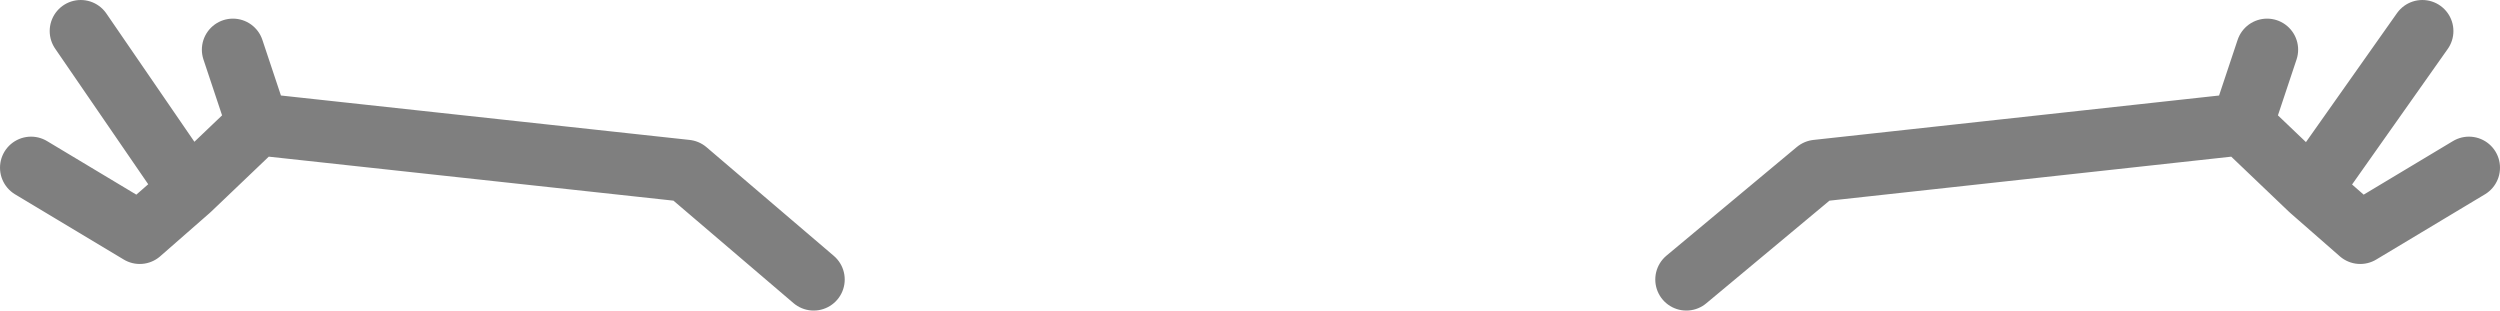 <?xml version="1.0" encoding="UTF-8" standalone="no"?>
<svg xmlns:xlink="http://www.w3.org/1999/xlink" height="5.0px" width="40.25px" xmlns="http://www.w3.org/2000/svg">
  <g transform="matrix(1.0, 0.0, 0.0, 1.0, -379.85, -132.65)">
    <path d="M380.35 135.35 L382.1 136.4 382.9 135.7 381.15 133.15 M383.6 133.45 L384.0 134.65 390.9 135.4 392.95 137.15 M382.9 135.7 L384.0 134.65 M418.85 133.15 L417.05 135.7 417.85 136.4 419.6 135.35 M407.0 137.15 L409.1 135.4 415.95 134.65 416.35 133.45 M417.05 135.7 L415.95 134.65" fill="none" stroke="#000000" stroke-linecap="round" stroke-linejoin="round" stroke-opacity="0.502" stroke-width="1.0"/>
  </g>
</svg>
